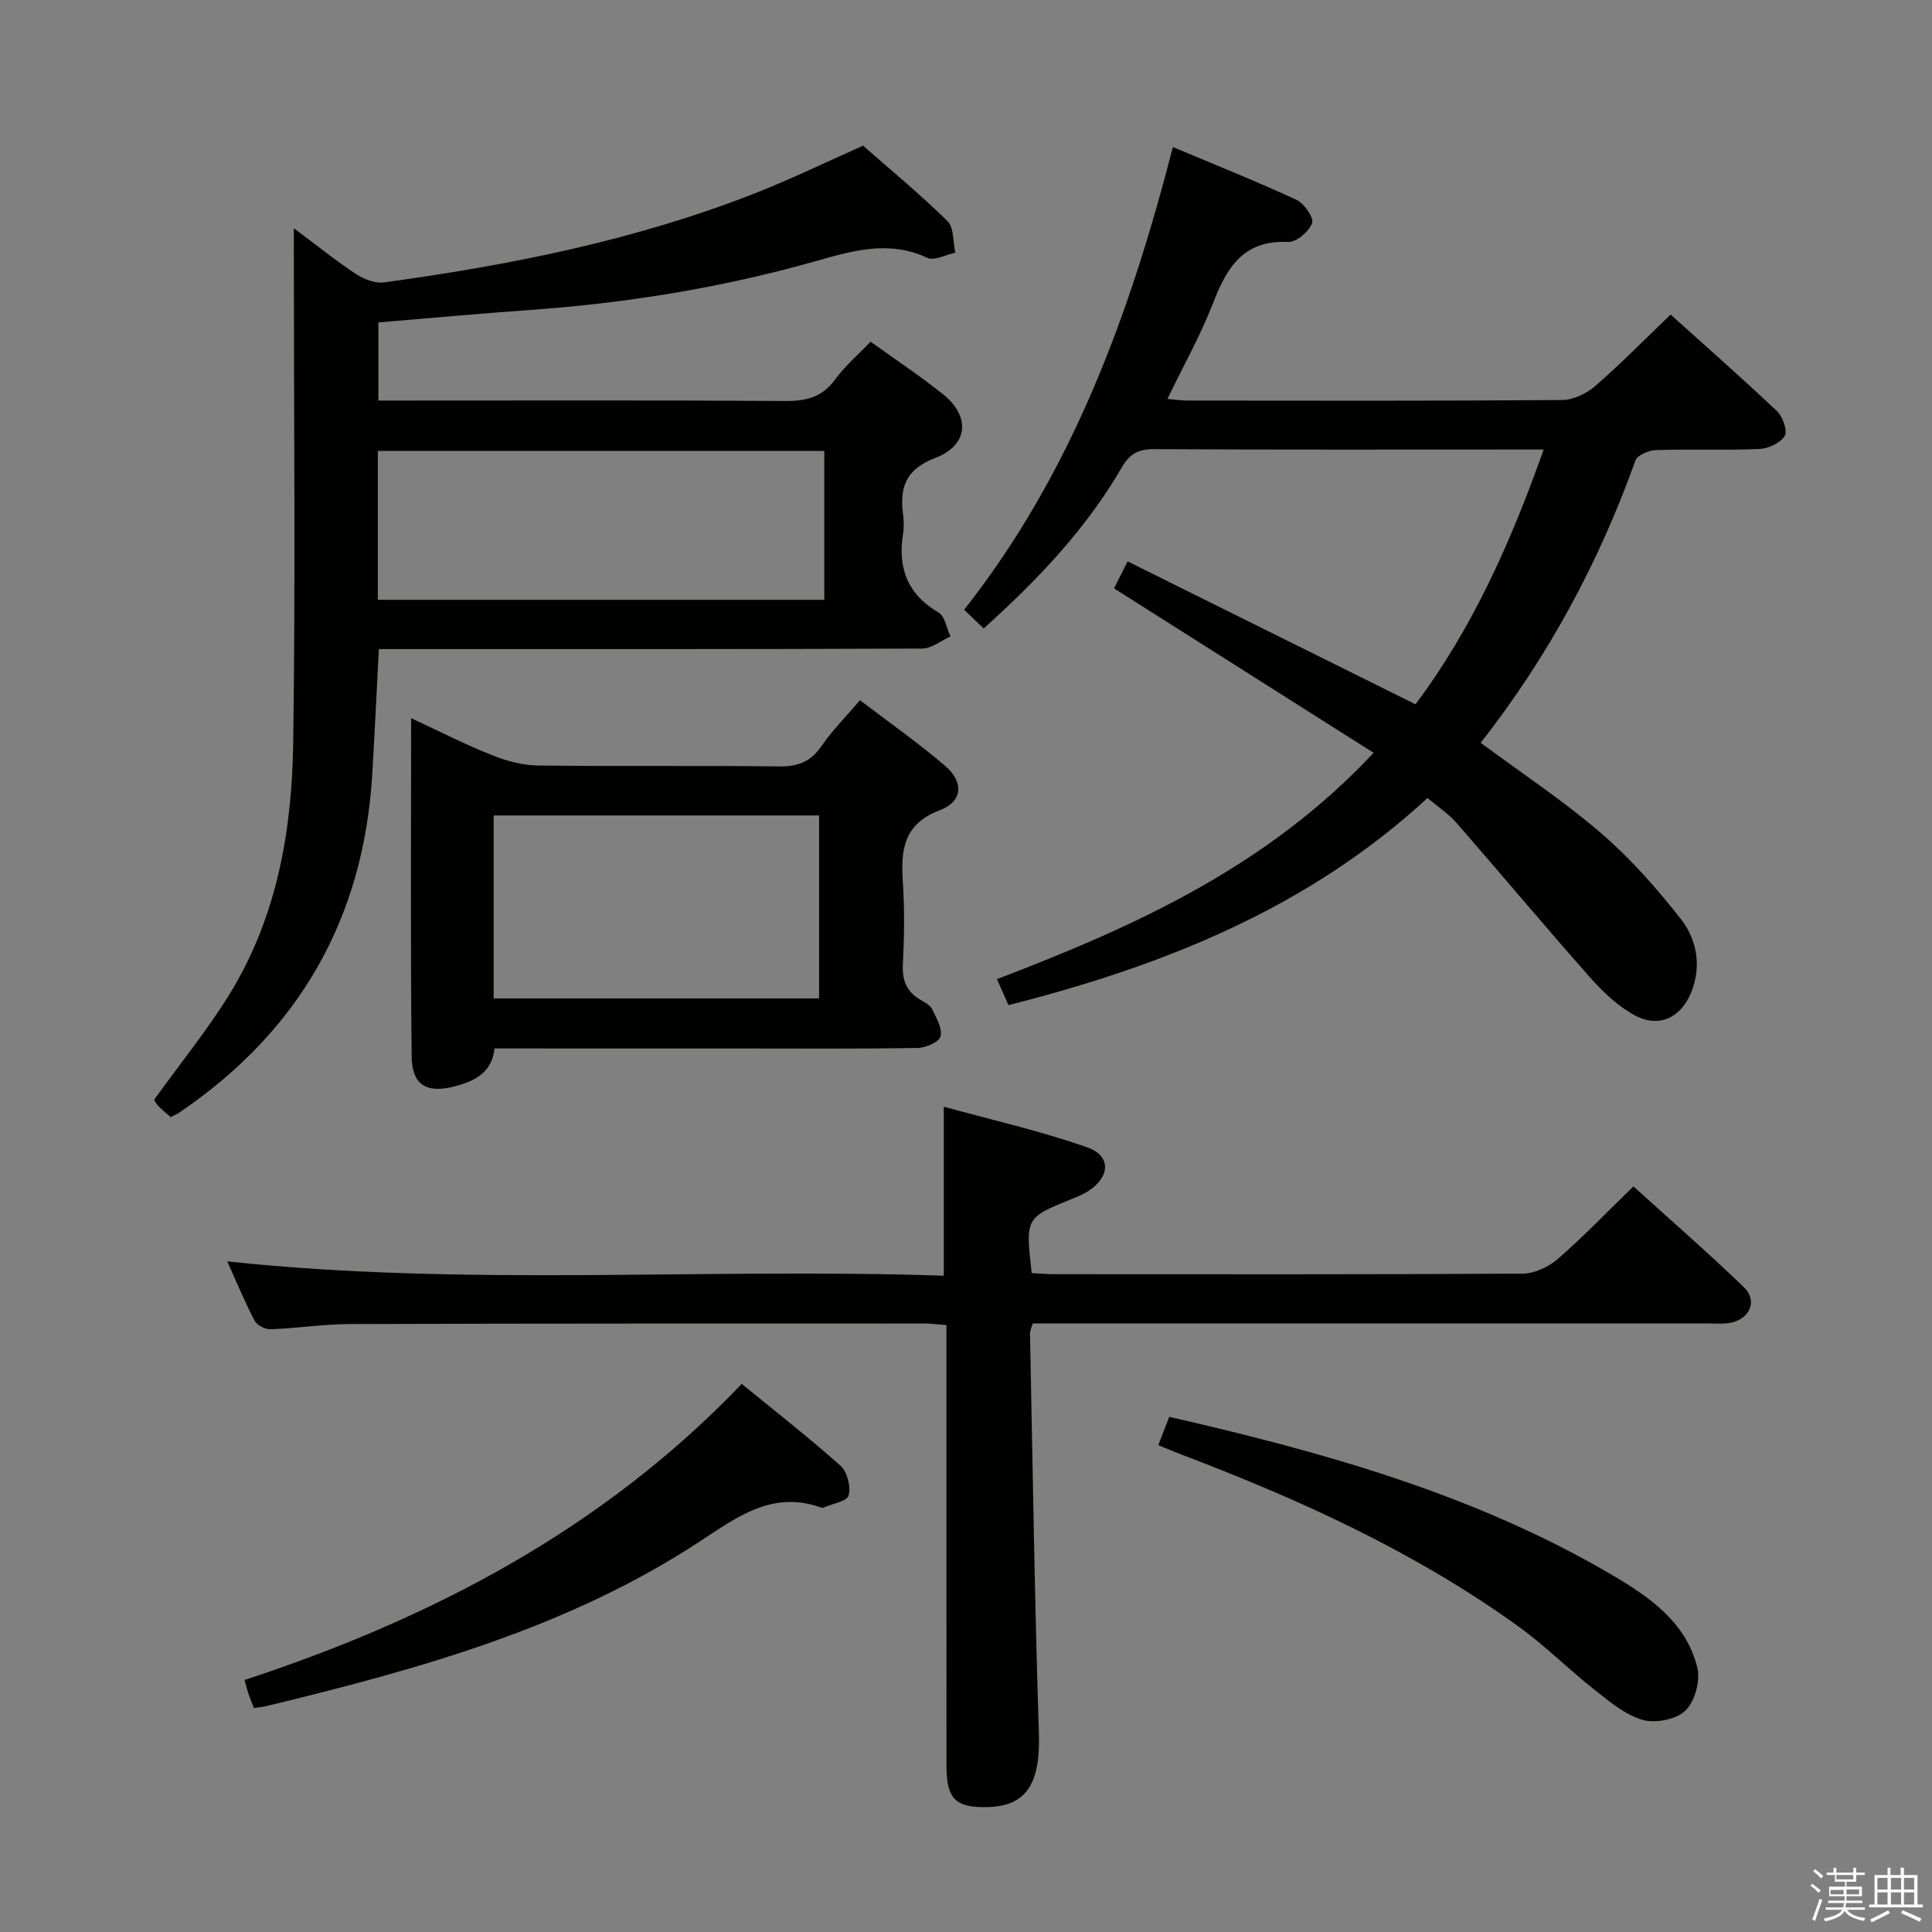 <svg enable-background="new 0 0 400 400" viewBox="0 0 400 400" xmlns="http://www.w3.org/2000/svg"><rect x="0" y="0" width="400" height="400" fill="#808080" stroke="none"/><path d="m374.8 390.4.4-.4c.7.5 1.3 1 1.8 1.4l-.5.5c-.5-.6-1.1-1.1-1.7-1.5zm1 7.3-.6-.3c.5-1.4 1.1-2.8 1.5-4.3.2.1.4.2.6.3-.5 1.3-1 2.8-1.5 4.3zm-.4-10.3.4-.4c.4.3 1 .8 1.7 1.4l-.5.5c-.4-.5-1-1-1.6-1.5zm2.5.3h1.7v-1h.6v1h3.5v-1h.6v1h1.8v.5h-1.8v1.4h-2v1h3.2v2h-3.2v.9h3.3v.5h-3.4c0 .3-.1.6-.1.9h4v.5h-3.7c.7.9 1.9 1.5 3.8 1.7-.1.2-.2.4-.3.6-2.1-.4-3.5-1.1-4-2.1-.4 1-1.8 1.7-4 2.2-.1-.2-.2-.4-.3-.6 2.1-.4 3.4-1 3.8-1.8h-3.4v-.5h3.6c.1-.3.1-.6.2-.9h-3.3v-.5h3.4c0-.3 0-.6 0-.9h-3.2v-2h3.3v-1h-2.1v-1.4h-1.7v-.5zm1.1 3.5v1h2.7c0-.3 0-.4 0-.4 0-.2 0-.2 0-.2 0-.1 0-.2 0-.3h-2.7zm1.2-3v.9h3.5v-.9zm4.7 3h-2.6v.6.4h2.6z" fill="#fbfafc"/><path d="m393.6 386.7h.6v1.5h2.8v6.1h1.1v.6h-11.1v-.6h1.1v-6.1h2.7v-1.5h.6v1.5h2.1v-1.5zm-2.7 8.8.4.6c-1.2.6-2.5 1.3-3.8 1.9-.1-.2-.2-.4-.3-.6 1.2-.6 2.5-1.2 3.7-1.9zm-2.2-6.7v2.4h2.1v-2.4zm0 3v2.5h2.1v-2.5zm2.8-3v2.4h2.1v-2.4zm0 3v2.5h2.1v-2.5zm6 6.1c-1.4-.7-2.7-1.3-3.9-1.8l.3-.6c1.5.6 2.7 1.2 3.9 1.7zm-1.2-9.1h-2.1v2.4h2.1zm-2.1 3v2.5h2.1v-2.5z" fill="#fbfafc"/><g fill="#010100"><path d="m230.65 121.82c.58-1.16 1.46-2.91 2.81-5.59 19.85 9.86 39.45 19.59 59.61 29.59 11.71-15.64 19.71-33.47 26.53-52.75-2.27 0-3.73 0-5.18 0-25.16 0-50.33.07-75.49-.08-3.26-.02-5.04.97-6.67 3.78-7.43 12.8-17.5 23.37-28.6 33.34-1.29-1.23-2.46-2.35-4.05-3.87 22.19-28.14 34.25-60.88 43.22-95.8 8.94 3.76 17.37 7.12 25.58 10.93 1.6.74 3.67 3.73 3.25 4.84-.65 1.74-3.28 3.97-4.98 3.89-9.27-.45-12.69 5.31-15.55 12.7-2.57 6.63-6.09 12.88-9.43 19.79 1.49.13 2.85.34 4.22.34 25.83.02 51.66.09 77.49-.11 2.31-.02 5.03-1.31 6.82-2.86 5.27-4.57 10.17-9.58 15.65-14.83 7.13 6.41 14.71 13.07 22.03 20 1.2 1.13 2.23 4.08 1.6 5.12-.89 1.46-3.39 2.63-5.25 2.71-7.15.3-14.33 0-21.49.23-1.46.05-3.79 1.07-4.19 2.19-7.55 21.14-18.09 40.62-32.02 58.41 8.47 6.28 17.09 11.96 24.86 18.65 6.12 5.26 11.57 11.44 16.56 17.81 3.33 4.25 4.36 9.72 2.19 15.14-2.11 5.29-6.66 7.51-11.63 4.86-3.52-1.87-6.65-4.85-9.33-7.88-9.36-10.56-18.4-21.39-27.68-32.03-1.62-1.85-3.76-3.24-5.98-5.12-24.65 22.73-54.45 34.69-86.76 42.88-.76-1.72-1.52-3.45-2.38-5.38 28.54-10.91 55.88-23.23 77.98-46.86-18.06-11.44-35.77-22.66-53.74-34.04z"/><path d="m60.83 47.25c4.92 3.67 8.77 6.79 12.89 9.5 1.64 1.08 3.99 1.96 5.85 1.71 26.37-3.61 52.38-8.81 77.24-18.64 7.25-2.87 14.29-6.29 21.88-9.66 5.65 4.97 11.8 10.04 17.47 15.61 1.37 1.34 1.13 4.32 1.62 6.55-1.96.41-4.35 1.74-5.8 1.06-7.99-3.75-15.58-1.43-23.27.74-19.23 5.43-38.85 8.62-58.77 10.04-10.42.74-20.82 1.7-31.6 2.59v16.18h5.29c26.33 0 52.66-.09 78.99.09 4.32.03 7.61-.79 10.27-4.44 2.03-2.79 4.73-5.09 7.35-7.84 5.16 3.72 10.28 7.1 15.04 10.92 5.69 4.58 5.22 10.53-1.66 13.16-6.11 2.34-7.39 6.09-6.65 11.69.17 1.31.2 2.69 0 3.99-1.13 7.08.89 12.54 7.36 16.33 1.33.78 1.66 3.26 2.45 4.95-1.95.87-3.91 2.5-5.86 2.5-35.49.15-70.99.11-106.49.11-1.97 0-3.93 0-5.99 0-.47 8.94-.86 17.37-1.36 25.79-1.76 29.92-15.1 53.27-39.87 70.11-.54.37-1.16.62-1.87.99-.89-.79-1.8-1.51-2.6-2.33-.44-.45-.7-1.06-.83-1.26 5.32-7.39 10.89-14.25 15.51-21.69 9.84-15.87 13.01-33.78 13.28-52.02.49-33.32.14-66.66.14-99.99-.01-1.81-.01-3.64-.01-6.74zm109.83 46.1c-31.07 0-61.64 0-92.43 0v30.83h92.43c0-10.36 0-20.33 0-30.83z"/><path d="m47.05 261.16c49.52 5.28 98.81 1.29 148.35 2.96 0-11.59 0-22.61 0-34.99 9.98 2.76 20.08 5.02 29.76 8.44 4.96 1.75 4.67 6.13.13 9.05-1.11.71-2.37 1.2-3.6 1.7-9.37 3.82-9.38 3.82-8.09 15.26 1.5.08 3.09.23 4.69.23 32.33.01 64.65.08 96.98-.12 2.45-.02 5.36-1.39 7.26-3.04 5.27-4.58 10.11-9.64 15.65-15.02 7.51 6.8 15.37 13.64 22.86 20.85 2.89 2.78 1.31 6.56-2.71 7.38-1.45.29-2.99.15-4.48.15-44.66.01-89.31 0-133.97 0-1.98 0-3.97 0-6.07 0-.24.86-.57 1.48-.56 2.08.56 27.62.97 55.25 1.84 82.86.32 10.13-2.47 14.95-10.46 15.18-6.74.2-8.66-1.62-8.67-8.42-.02-27.49-.01-54.99-.01-82.48 0-2.82 0-5.63 0-8.89-1.65-.12-3.08-.32-4.5-.32-39.66.01-79.32-.02-118.97.11-5.47.02-10.94.87-16.42 1.08-1.12.04-2.83-.8-3.32-1.73-2.08-3.95-3.78-8.08-5.69-12.32z"/><path d="m102.38 217.07c-.53 5.12-4.24 6.78-8.17 7.83-5.86 1.56-8.91-.23-8.98-6.15-.26-23.11-.11-46.22-.11-70.06 5.88 2.73 11.17 5.44 16.67 7.63 3 1.2 6.34 2.13 9.54 2.17 16.66.21 33.33-.02 50 .19 3.9.05 6.56-1 8.78-4.25 2.14-3.14 4.88-5.87 7.94-9.46 5.99 4.58 12.1 8.83 17.71 13.67 3.83 3.31 3.53 7.32-1.14 9.09-7.63 2.89-8.13 8.27-7.69 14.94.37 5.64.29 11.34 0 16.99-.18 3.41.84 5.77 3.77 7.42.86.49 1.91 1.06 2.3 1.87.86 1.8 2.14 3.97 1.73 5.62-.28 1.15-3.05 2.37-4.73 2.4-11.83.2-23.66.11-35.5.11-17.16-.01-34.32-.01-52.12-.01zm-.17-10.36h67.37c0-12.71 0-25.14 0-37.88-22.52 0-44.87 0-67.37 0z"/><path d="m52.57 353.63c-.42-1.08-.79-1.97-1.11-2.89-.26-.76-.45-1.55-.84-2.91 38.75-12.75 74.09-31.15 102.95-61.31 7 5.73 13.93 11.12 20.45 16.95 1.39 1.25 2.17 4.33 1.68 6.14-.33 1.23-3.38 1.72-5.22 2.53-.14.06-.34.04-.49-.02-10.01-3.61-17.38 1.95-25.04 6.98-27.4 18-58.44 26.53-89.81 34.13-.78.19-1.58.25-2.57.4z"/><path d="m239.81 299.21c.87-2.24 1.56-4.04 2.27-5.87 32.13 7.36 63.53 16.12 92 32.93 7.62 4.5 15.08 9.75 17.33 18.99.66 2.71-.5 6.99-2.44 8.88-1.9 1.85-6.19 2.71-8.85 1.95-3.63-1.03-6.88-3.78-9.96-6.21-5.35-4.21-10.18-9.1-15.69-13.07-21.44-15.48-45.29-26.33-69.89-35.67-1.39-.53-2.75-1.12-4.77-1.93z"/></g></svg>